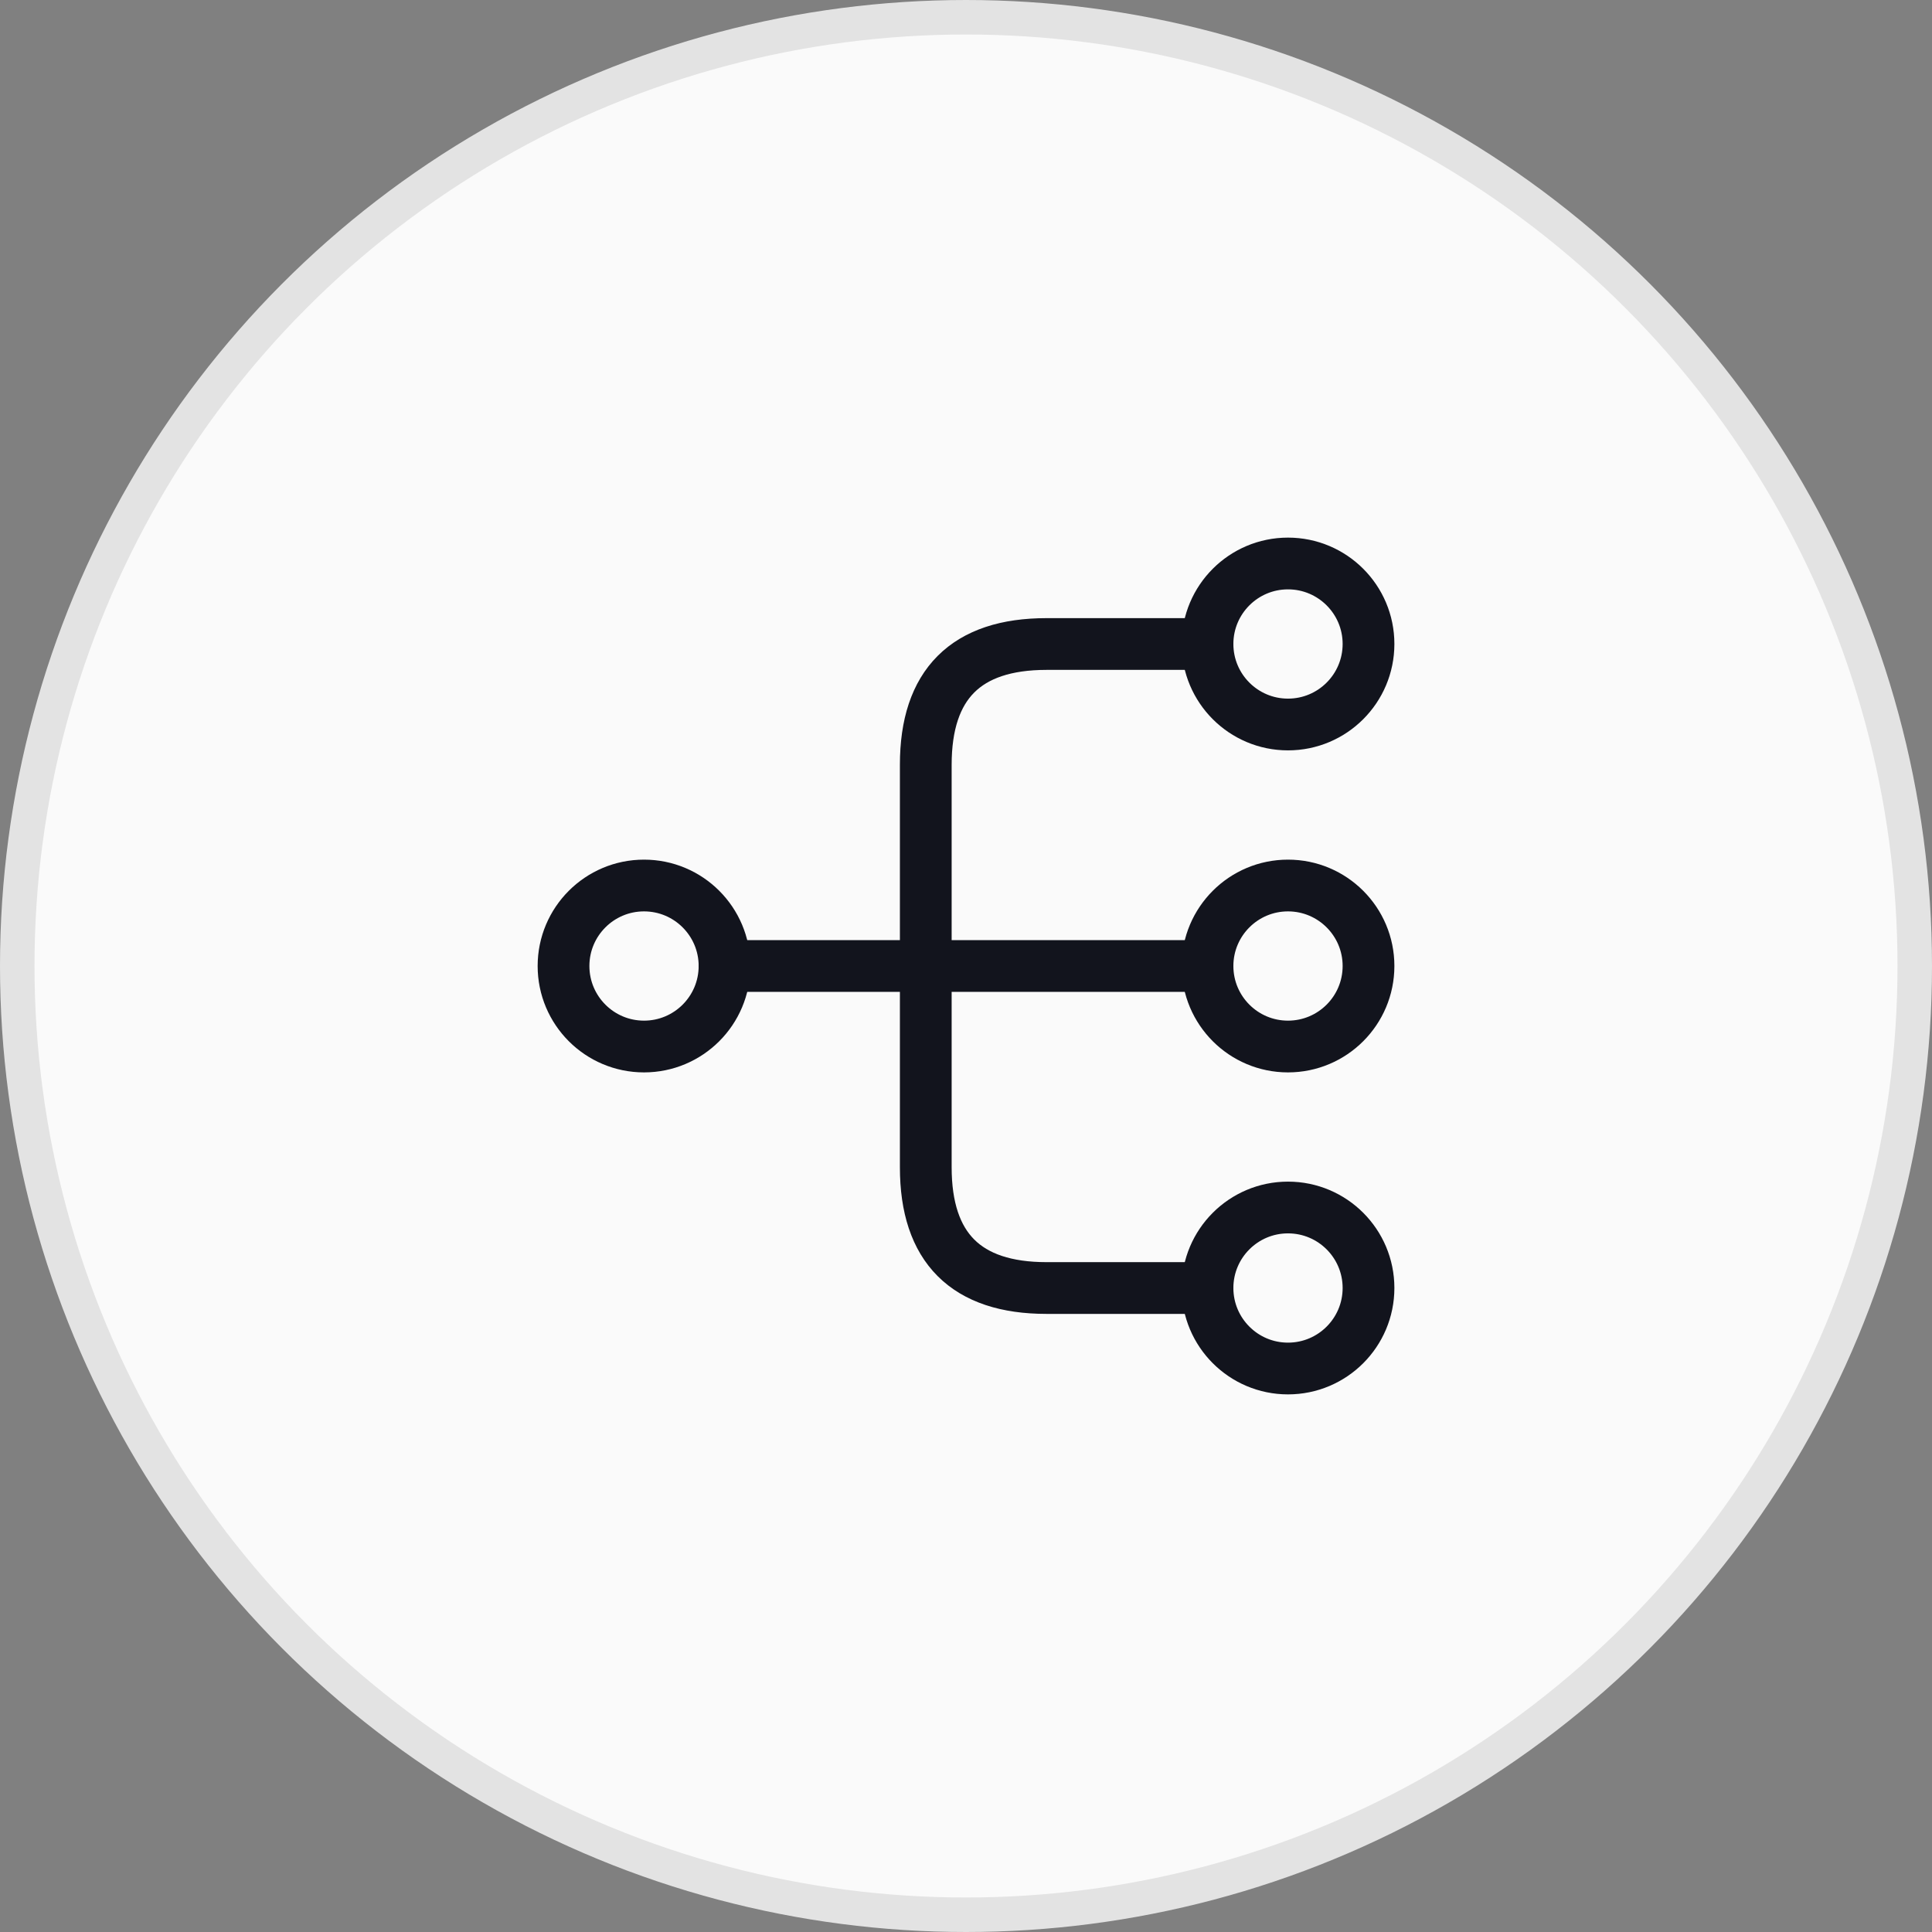 <svg width="56" height="56" viewBox="0 0 56 56" fill="none" xmlns="http://www.w3.org/2000/svg">
    <rect x="0" y="0" width="56" height="56" fill="#808080" stroke="none"/>
    <circle cx="28" cy="28" r="27.5" fill="#FAFAFA" stroke="#E3E3E3" />
    <path
        d="M37.333 30.334C38.622 30.334 39.667 29.289 39.667 28C39.667 26.712 38.622 25.667 37.333 25.667C36.045 25.667 35 26.712 35 28C35 29.289 36.045 30.334 37.333 30.334Z"
        stroke="#12141D" stroke-width="1.5" stroke-linecap="round" stroke-linejoin="round" />
    <path
        d="M37.333 21C38.622 21 39.667 19.955 39.667 18.666C39.667 17.378 38.622 16.333 37.333 16.333C36.045 16.333 35 17.378 35 18.666C35 19.955 36.045 21 37.333 21Z"
        stroke="#12141D" stroke-width="1.5" stroke-linecap="round" stroke-linejoin="round" />
    <path
        d="M37.333 39.667C38.622 39.667 39.667 38.622 39.667 37.333C39.667 36.045 38.622 35 37.333 35C36.045 35 35 36.045 35 37.333C35 38.622 36.045 39.667 37.333 39.667Z"
        stroke="#12141D" stroke-width="1.5" stroke-linecap="round" stroke-linejoin="round" />
    <path
        d="M18.667 30.334C19.956 30.334 21.001 29.289 21.001 28C21.001 26.712 19.956 25.667 18.667 25.667C17.379 25.667 16.334 26.712 16.334 28C16.334 29.289 17.379 30.334 18.667 30.334Z"
        stroke="#12141D" stroke-width="1.5" stroke-linecap="round" stroke-linejoin="round" />
    <path d="M21 28H35" stroke="#12141D" stroke-width="1.5" stroke-linecap="round"
        stroke-linejoin="round" />
    <path
        d="M35.001 18.667H30.334C28.001 18.667 26.834 19.834 26.834 22.167V33.834C26.834 36.167 28.001 37.334 30.334 37.334H35.001"
        stroke="#12141D" stroke-width="1.5" stroke-linecap="round" stroke-linejoin="round" />
</svg>
    